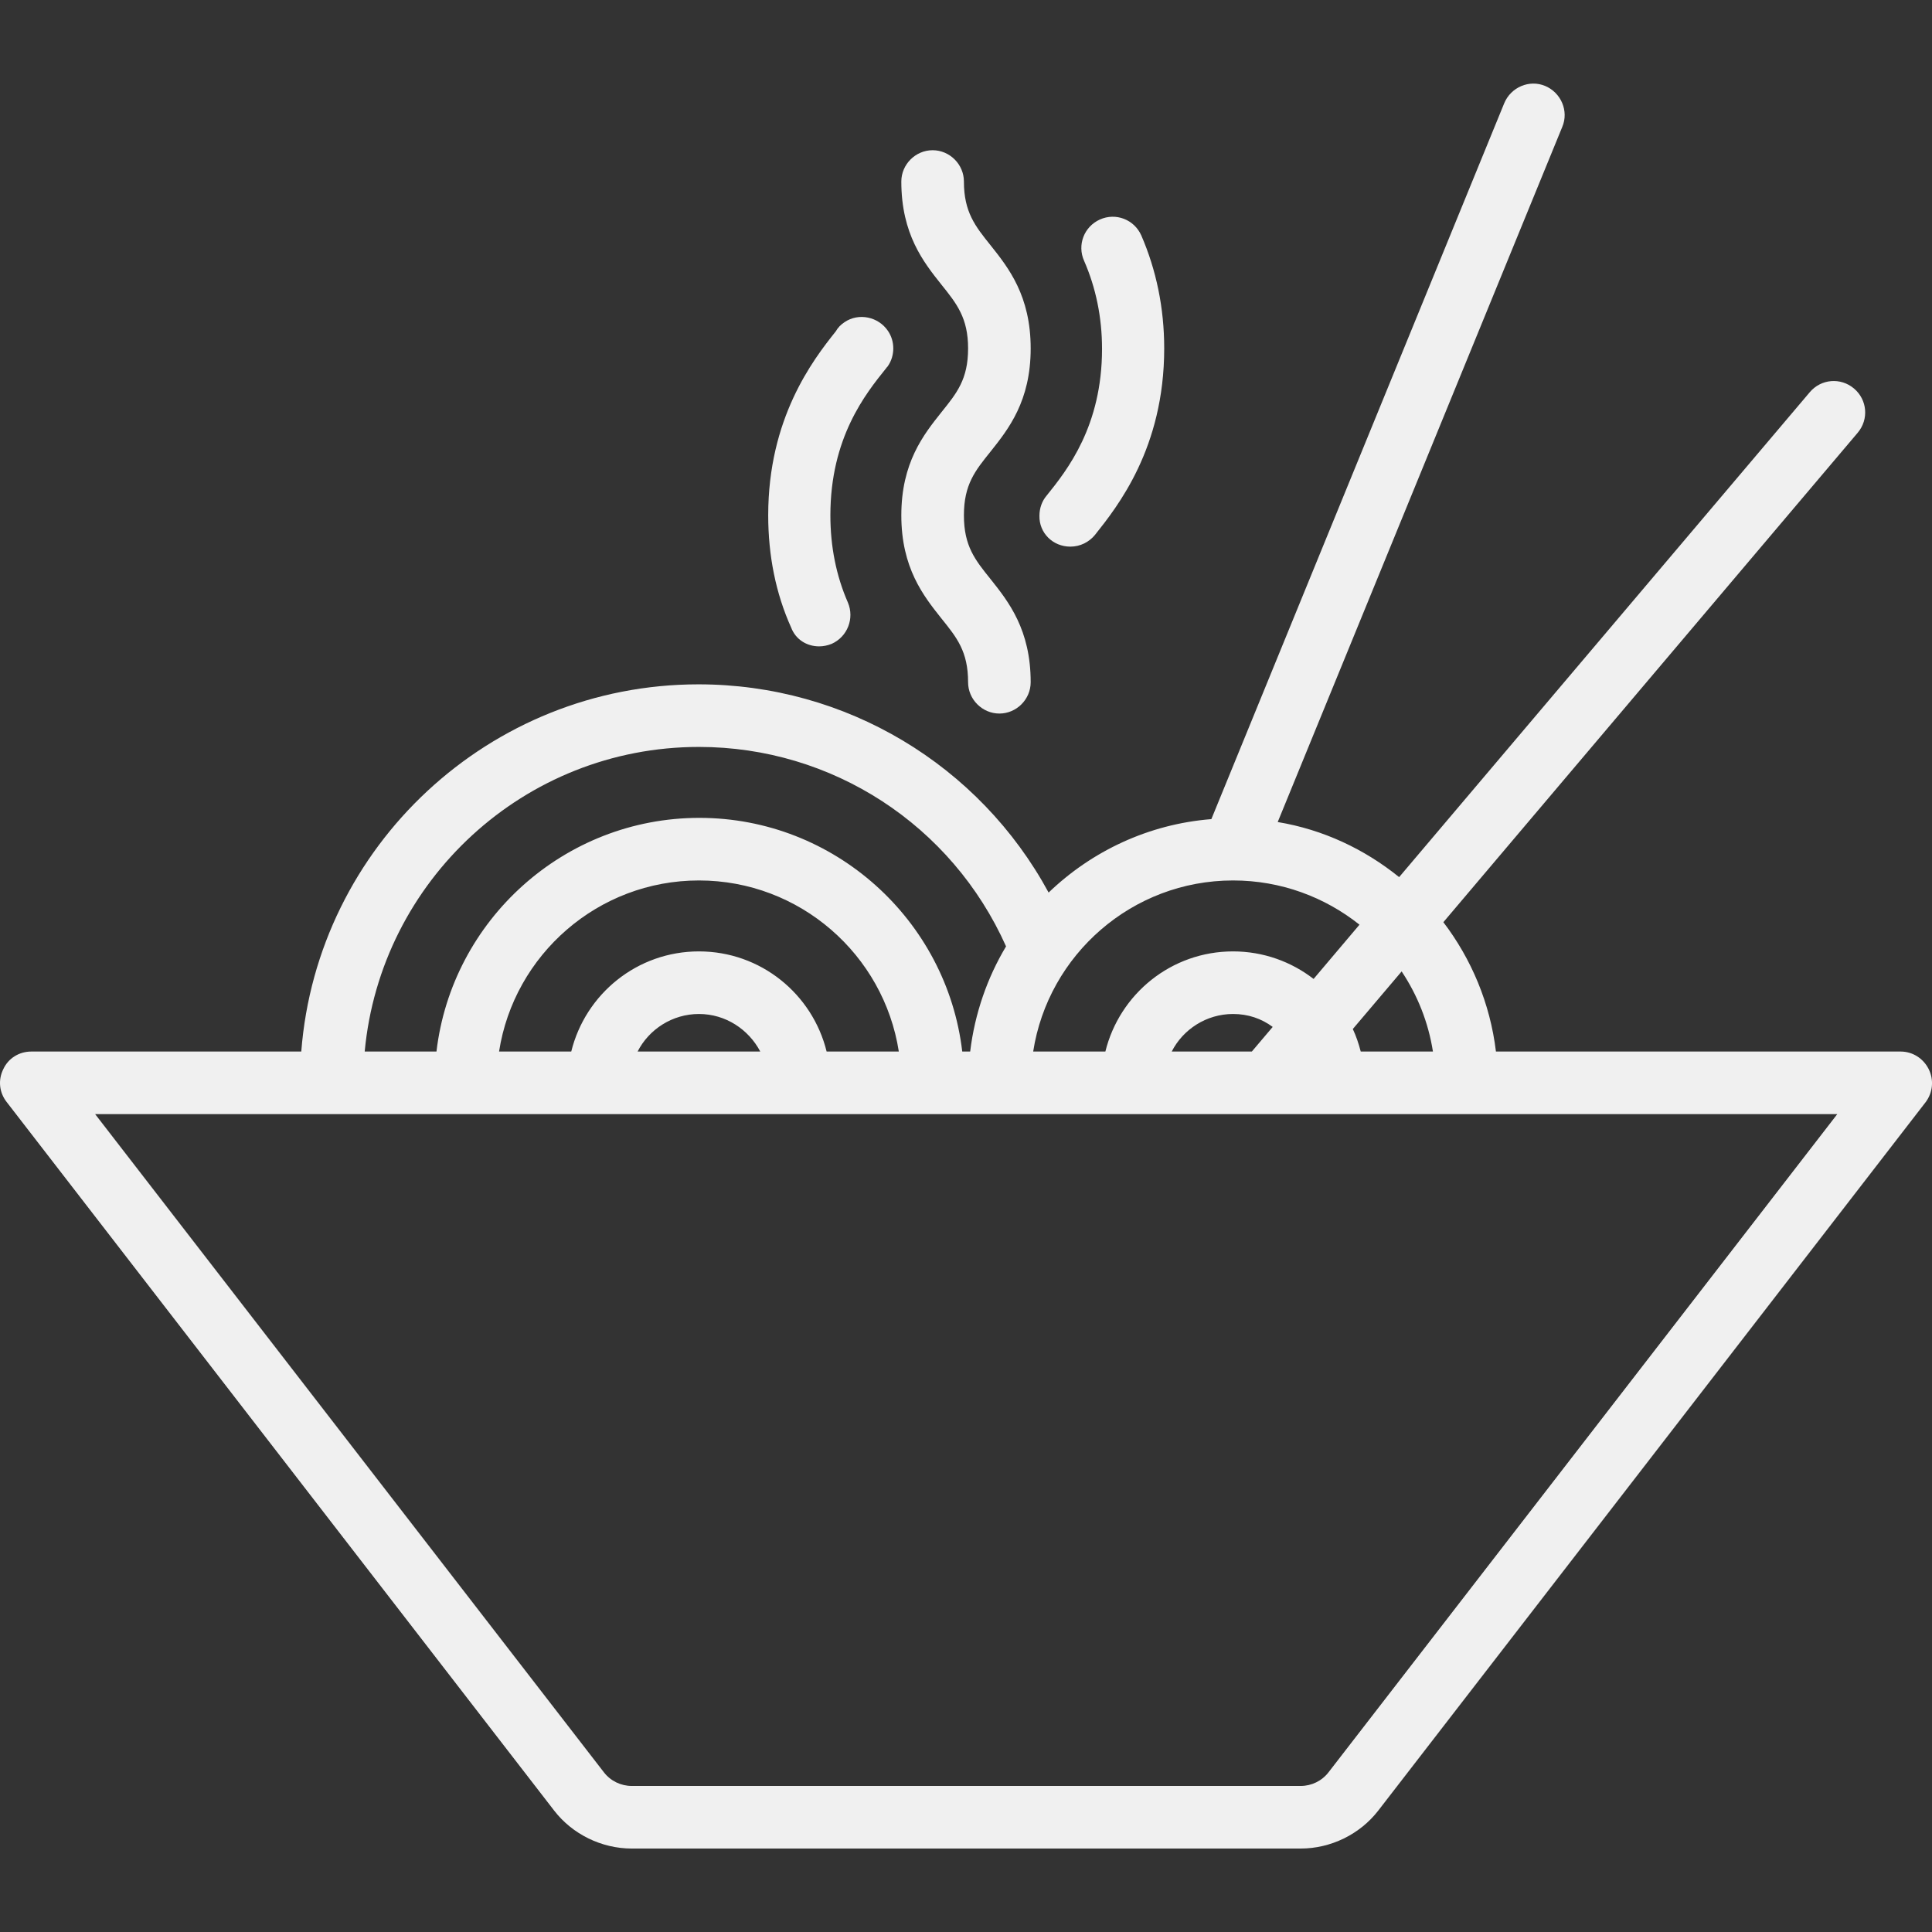 <?xml version="1.0" encoding="utf-8"?>
<!-- Generator: Adobe Illustrator 21.1.0, SVG Export Plug-In . SVG Version: 6.00 Build 0)  -->
<svg version="1.1" id="Layer_1" xmlns="http://www.w3.org/2000/svg" xmlns:xlink="http://www.w3.org/1999/xlink" x="0px" y="0px"
	 viewBox="0 0 463 463" style="enable-background:new 0 0 463 463;" xml:space="preserve">
<rect x="0" y="0" width="463" height="463" fill="#333333" stroke="none"/>
<style type="text/css">
	.st0{fill:#F0F0F0;}
</style>
<g>
	<g>
		<g>
			<path class="st0" d="M462.2,256.2c-1.3-2.6-3.9-4.2-6.7-4.2h-97c-1.4-11.6-5.9-22.2-12.6-31l99.3-117.3c2.7-3.2,2.3-7.9-0.9-10.6
				c-3.2-2.7-7.9-2.3-10.6,0.9l-98.4,116.2c-8.3-6.7-18.2-11.4-29.1-13.2l68.2-166.6c1.6-3.8-0.3-8.2-4.1-9.8s-8.2,0.3-9.8,4.1
				l-70.2,171.6c-15.1,1.2-28.7,7.7-39,17.6c-16.6-30.6-48.6-49.9-83.9-49.9c-50.1,0-91.4,38.8-95.2,88H7.5c-2.9,0-5.5,1.6-6.7,4.2
				c-1.3,2.6-1,5.6,0.8,7.9l131.2,169.8c4.4,5.7,11.4,9.1,18.6,9.1h160.3c7.2,0,14.2-3.4,18.6-9.1l131.2-169.8
				C463.2,261.8,463.5,258.8,462.2,256.2z M335.9,232.8c3.8,5.7,6.4,12.2,7.5,19.2h-17.3c-0.5-1.9-1.1-3.7-1.9-5.4L335.9,232.8z
				 M295.5,211C295.5,211,295.5,211,295.5,211C295.5,211,295.5,211,295.5,211c11.5,0,22,4,30.3,10.6l-11,13
				c-5.3-4.1-12-6.6-19.3-6.6c-14.8,0-27.2,10.2-30.6,24h-17.3C251.2,228.8,271.3,211,295.5,211z M305,246.1l-5,5.9h-19.2
				c2.7-5.3,8.3-9,14.7-9C299.1,243,302.3,244.1,305,246.1z M167.5,179c31.9,0,60.6,18.7,73.6,47.8c-4.5,7.5-7.5,16.1-8.6,25.2h-1.9
				c-3.7-31.5-30.6-56-63-56s-59.3,24.5-63,56H87.4C91.2,211.1,125.6,179,167.5,179z M167.5,228c-14.8,0-27.2,10.2-30.6,24h-17.3
				c3.6-23.2,23.7-41,47.9-41s44.3,17.8,47.9,41h-17.3C194.7,238.2,182.3,228,167.5,228z M182.2,252h-29.4c2.7-5.3,8.3-9,14.7-9
				S179.4,246.7,182.2,252z M318.4,424.7c-1.6,2.1-4.1,3.3-6.7,3.3H151.4c-2.6,0-5.1-1.2-6.7-3.3L22.8,267h417.5L318.4,424.7z"/>
			<path class="st0" d="M216,123.5c0,12.6,5.3,19.3,9.6,24.7c3.7,4.6,6.4,7.9,6.4,15.3c0,4.1,3.4,7.5,7.5,7.5s7.5-3.4,7.5-7.5
				c0-12.6-5.3-19.3-9.6-24.7c-3.7-4.6-6.4-7.9-6.4-15.3c0-7.4,2.7-10.7,6.4-15.3c4.3-5.4,9.6-12.1,9.6-24.7
				c0-12.6-5.3-19.3-9.6-24.7c-3.7-4.6-6.4-8-6.4-15.3c0-4.1-3.4-7.5-7.5-7.5s-7.5,3.4-7.5,7.5c0,12.6,5.3,19.3,9.6,24.7
				c3.7,4.6,6.4,8,6.4,15.3c0,7.4-2.7,10.7-6.4,15.3C221.3,104.2,216,110.9,216,123.5z"/>
			<path class="st0" d="M256.5,131c2.4,0,4.5-1.1,5.9-2.8c5.4-6.8,16.6-20.8,16.6-44.7c0-9.7-1.9-18.8-5.5-27.1
				c-1.7-3.8-6.1-5.5-9.9-3.8s-5.5,6.1-3.8,9.9c2.8,6.4,4.3,13.5,4.3,21.1c0,18.5-8.3,29-13.3,35.2c-1.1,1.3-1.7,3-1.7,4.8
				C249,127.7,252.3,131,256.5,131z"/>
			<path class="st0" d="M196.3,154.9c1,0,2-0.2,3-0.6c3.8-1.7,5.5-6.1,3.9-9.9c-2.8-6.4-4.2-13.4-4.2-20.9
				c0-18.6,8.4-29.1,13.4-35.3c0.1-0.2,0.3-0.3,0.4-0.5c1.7-2.5,1.7-5.9,0-8.4c-2.3-3.4-7-4.4-10.4-2.1c-0.9,0.6-1.6,1.3-2.1,2.2
				c-5.6,7-16.2,20.9-16.2,44.1c0,9.6,1.8,18.7,5.5,26.9C190.7,153.3,193.4,154.9,196.3,154.9z"/>
		</g>
	</g>
</g>
</svg>
